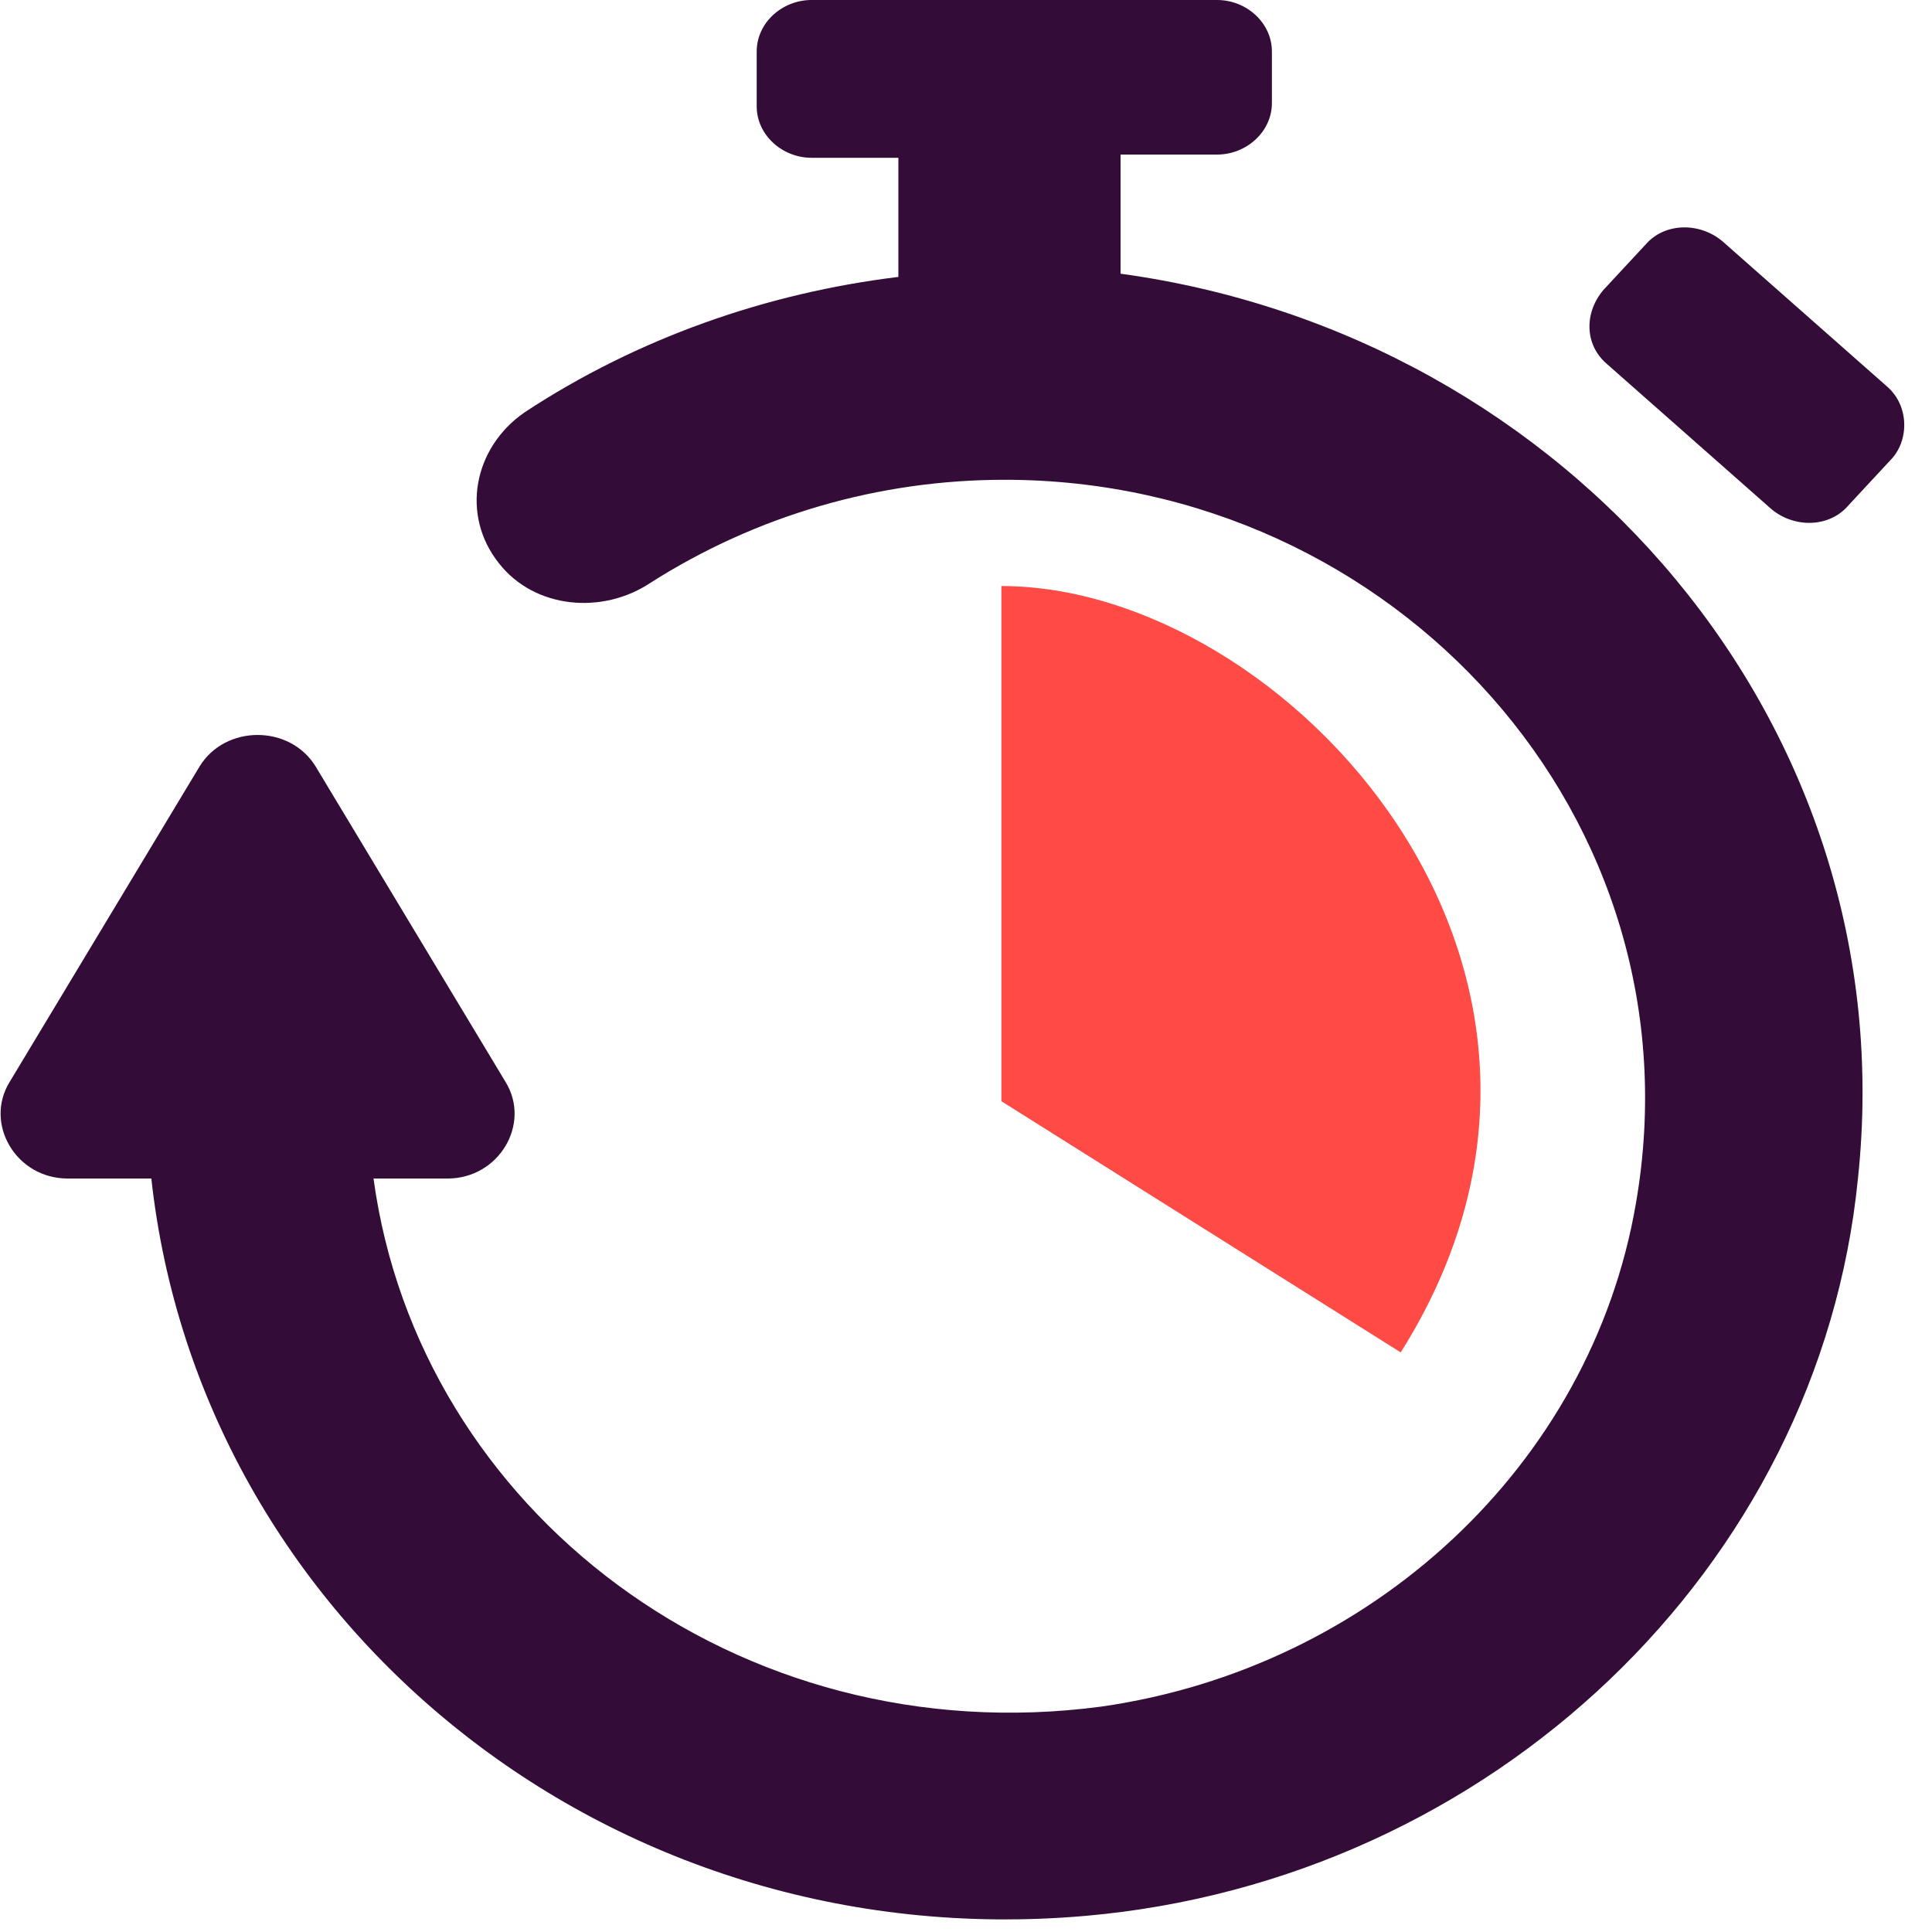 <?xml version="1.0" encoding="utf-8"?>
<!-- Generator: Adobe Illustrator 19.2.1, SVG Export Plug-In . SVG Version: 6.00 Build 0)  -->
<svg version="1.1" id="Layer_1" xmlns="http://www.w3.org/2000/svg" xmlns:xlink="http://www.w3.org/1999/xlink" x="0px" y="0px"
	 viewBox="0 0 60 60" style="enable-background:new 0 0 60 60;" xml:space="preserve">
<style type="text/css">
	.st0{fill:#330C37;}
	.st1{fill:#FF4A46;}
</style>
<path id="Shape" class="st0" d="M57.7,36.6c-1.2,12.1-11.4,21.8-24,22.9c-14.9,1.3-27.5-9.2-29-22.9H2.1c-1.6,0-2.6-1.7-1.8-3
	l5.9-9.8c0.8-1.3,2.8-1.3,3.6,0l5.9,9.8c0.8,1.3-0.2,3-1.8,3h-2.3C13,46.9,22.9,54.5,34.2,53c8.4-1.2,15.2-7.5,16.6-15.6
	c2.1-12-7.5-22.5-19.6-22.5c-3.9,0-7.7,1.1-11,3.2c-1.5,1-3.6,0.8-4.7-0.6c-1.2-1.5-0.8-3.6,0.8-4.7c3.5-2.3,7.5-3.7,11.6-4.2V4.9
	h-2.7c-0.9,0-1.7-0.7-1.7-1.6V1.6c0-0.9,0.8-1.6,1.7-1.6h12.6c0.9,0,1.7,0.7,1.7,1.6v1.6c0,0.9-0.8,1.6-1.7,1.6h-3v3.7
	C48.7,10.4,59.2,22.5,57.7,36.6L57.7,36.6z M58.6,12l-5.1-4.5c-0.7-0.6-1.8-0.6-2.4,0.1L49.8,9c-0.6,0.7-0.6,1.7,0.1,2.3l5.1,4.5
	c0.7,0.6,1.8,0.6,2.4-0.1l1.3-1.4C59.3,13.7,59.3,12.6,58.6,12L58.6,12z"/>
<path id="Path" class="st1" d="M31.1,34.2L43.5,42c7.5-11.9-3.6-23.8-12.4-23.8V34.2z"/>
</svg>
